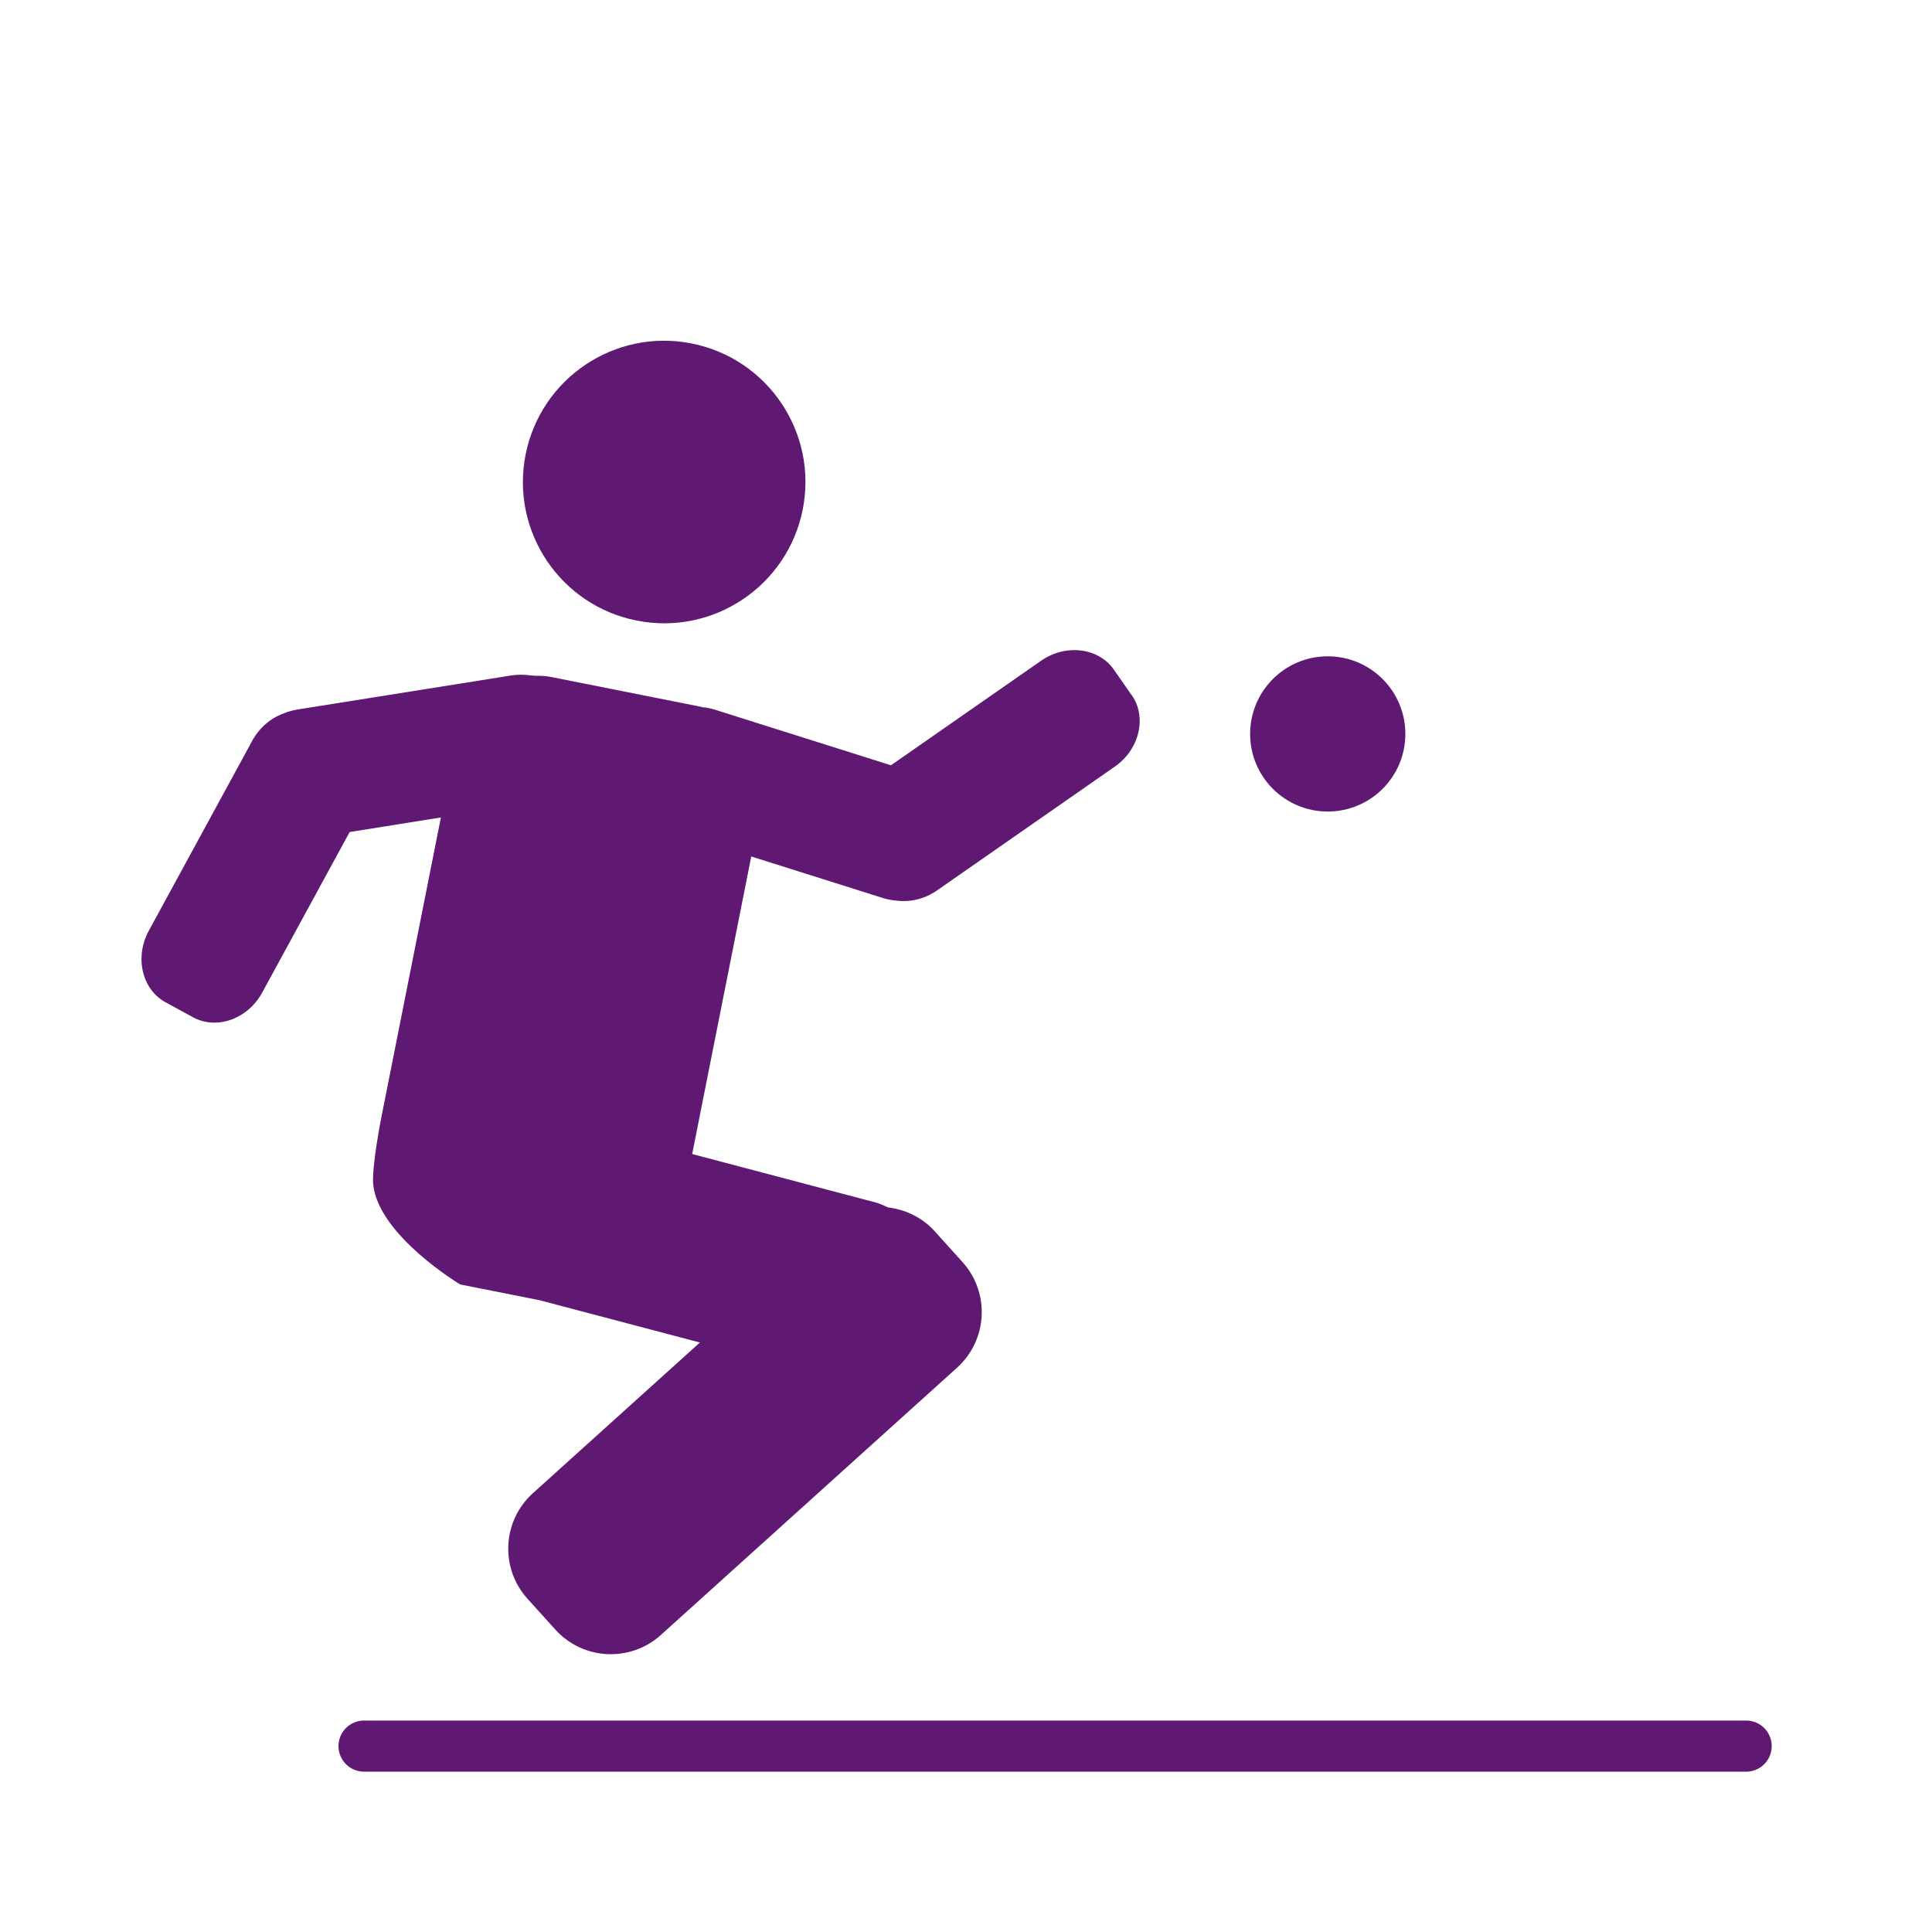 <?xml version='1.0' encoding='UTF-8'?>
<svg xmlns="http://www.w3.org/2000/svg" id="ak" data-name="Pétanques" viewBox="0 0 453.54 453.54">
  <defs>
    <style>
      .bu {
        fill: #5F1972;
        stroke-width: 0px;
      }

      .bv {
        fill: #5F1972;
        stroke: #5F1972;
        stroke-linecap: round;
        stroke-linejoin: round;
        stroke-width: 12px;
      }
    </style>
  </defs>
  <g>
    <g>
      <path class="bu" d="M149.46,145.68c17.96,3.57,35.41-8.11,38.98-26.07,3.57-17.96-8.1-35.41-26.07-38.98-17.96-3.57-35.41,8.1-38.98,26.07-3.57,17.96,8.1,35.42,26.07,38.98Z"/>
      <path class="bu" d="M265.68,163.22l-4.18-6c-3.62-5.19-11.32-6.14-17.13-2.09l-35.22,24.52-41.26-13.03c-1-.32-2-.51-2.99-.6-.34-.09-.68-.17-1.03-.24l-34.32-6.82c-1.28-.25-2.56-.35-3.82-.32h0s-1.36-.1-1.36-.1h0c-1.39-.2-2.85-.21-4.33.02l-50.21,8c-1.14.19-2.22.5-3.23.92-2.96,1.05-5.66,3.26-7.36,6.37l-24.31,44.65c-3.38,6.21-1.61,13.77,3.95,16.8l6.42,3.5c5.56,3.03,12.87.42,16.25-5.79l20.53-37.69,21.42-3.42-13.93,70.15s-2.46,12.3-1.93,16.31c1.55,11.89,20.4,23.17,20.4,23.17l18.63,3.7,37.63,9.93-39.2,35.37c-7.19,6.49-7.76,17.59-1.27,24.78l6.53,7.23c6.49,7.19,17.59,7.76,24.78,1.27l69.54-62.75c7.19-6.49,7.76-17.59,1.27-24.78l-6.52-7.23c-2.96-3.28-6.89-5.11-10.96-5.6-.94-.42-1.86-.89-2.89-1.16l-43.09-11.38,13.87-69.85,30.89,9.75c1.1.35,2.2.55,3.29.62,3.12.4,6.52-.37,9.44-2.41l41.72-29.05c5.8-4.04,7.59-11.6,3.98-16.79Z"/>
    </g>
    <circle class="bu" cx="311.69" cy="172.29" r="18.22"/>
  </g>
  <line class="bv" x1="85.46" y1="409.9" x2="409.91" y2="409.9"/>
</svg>
